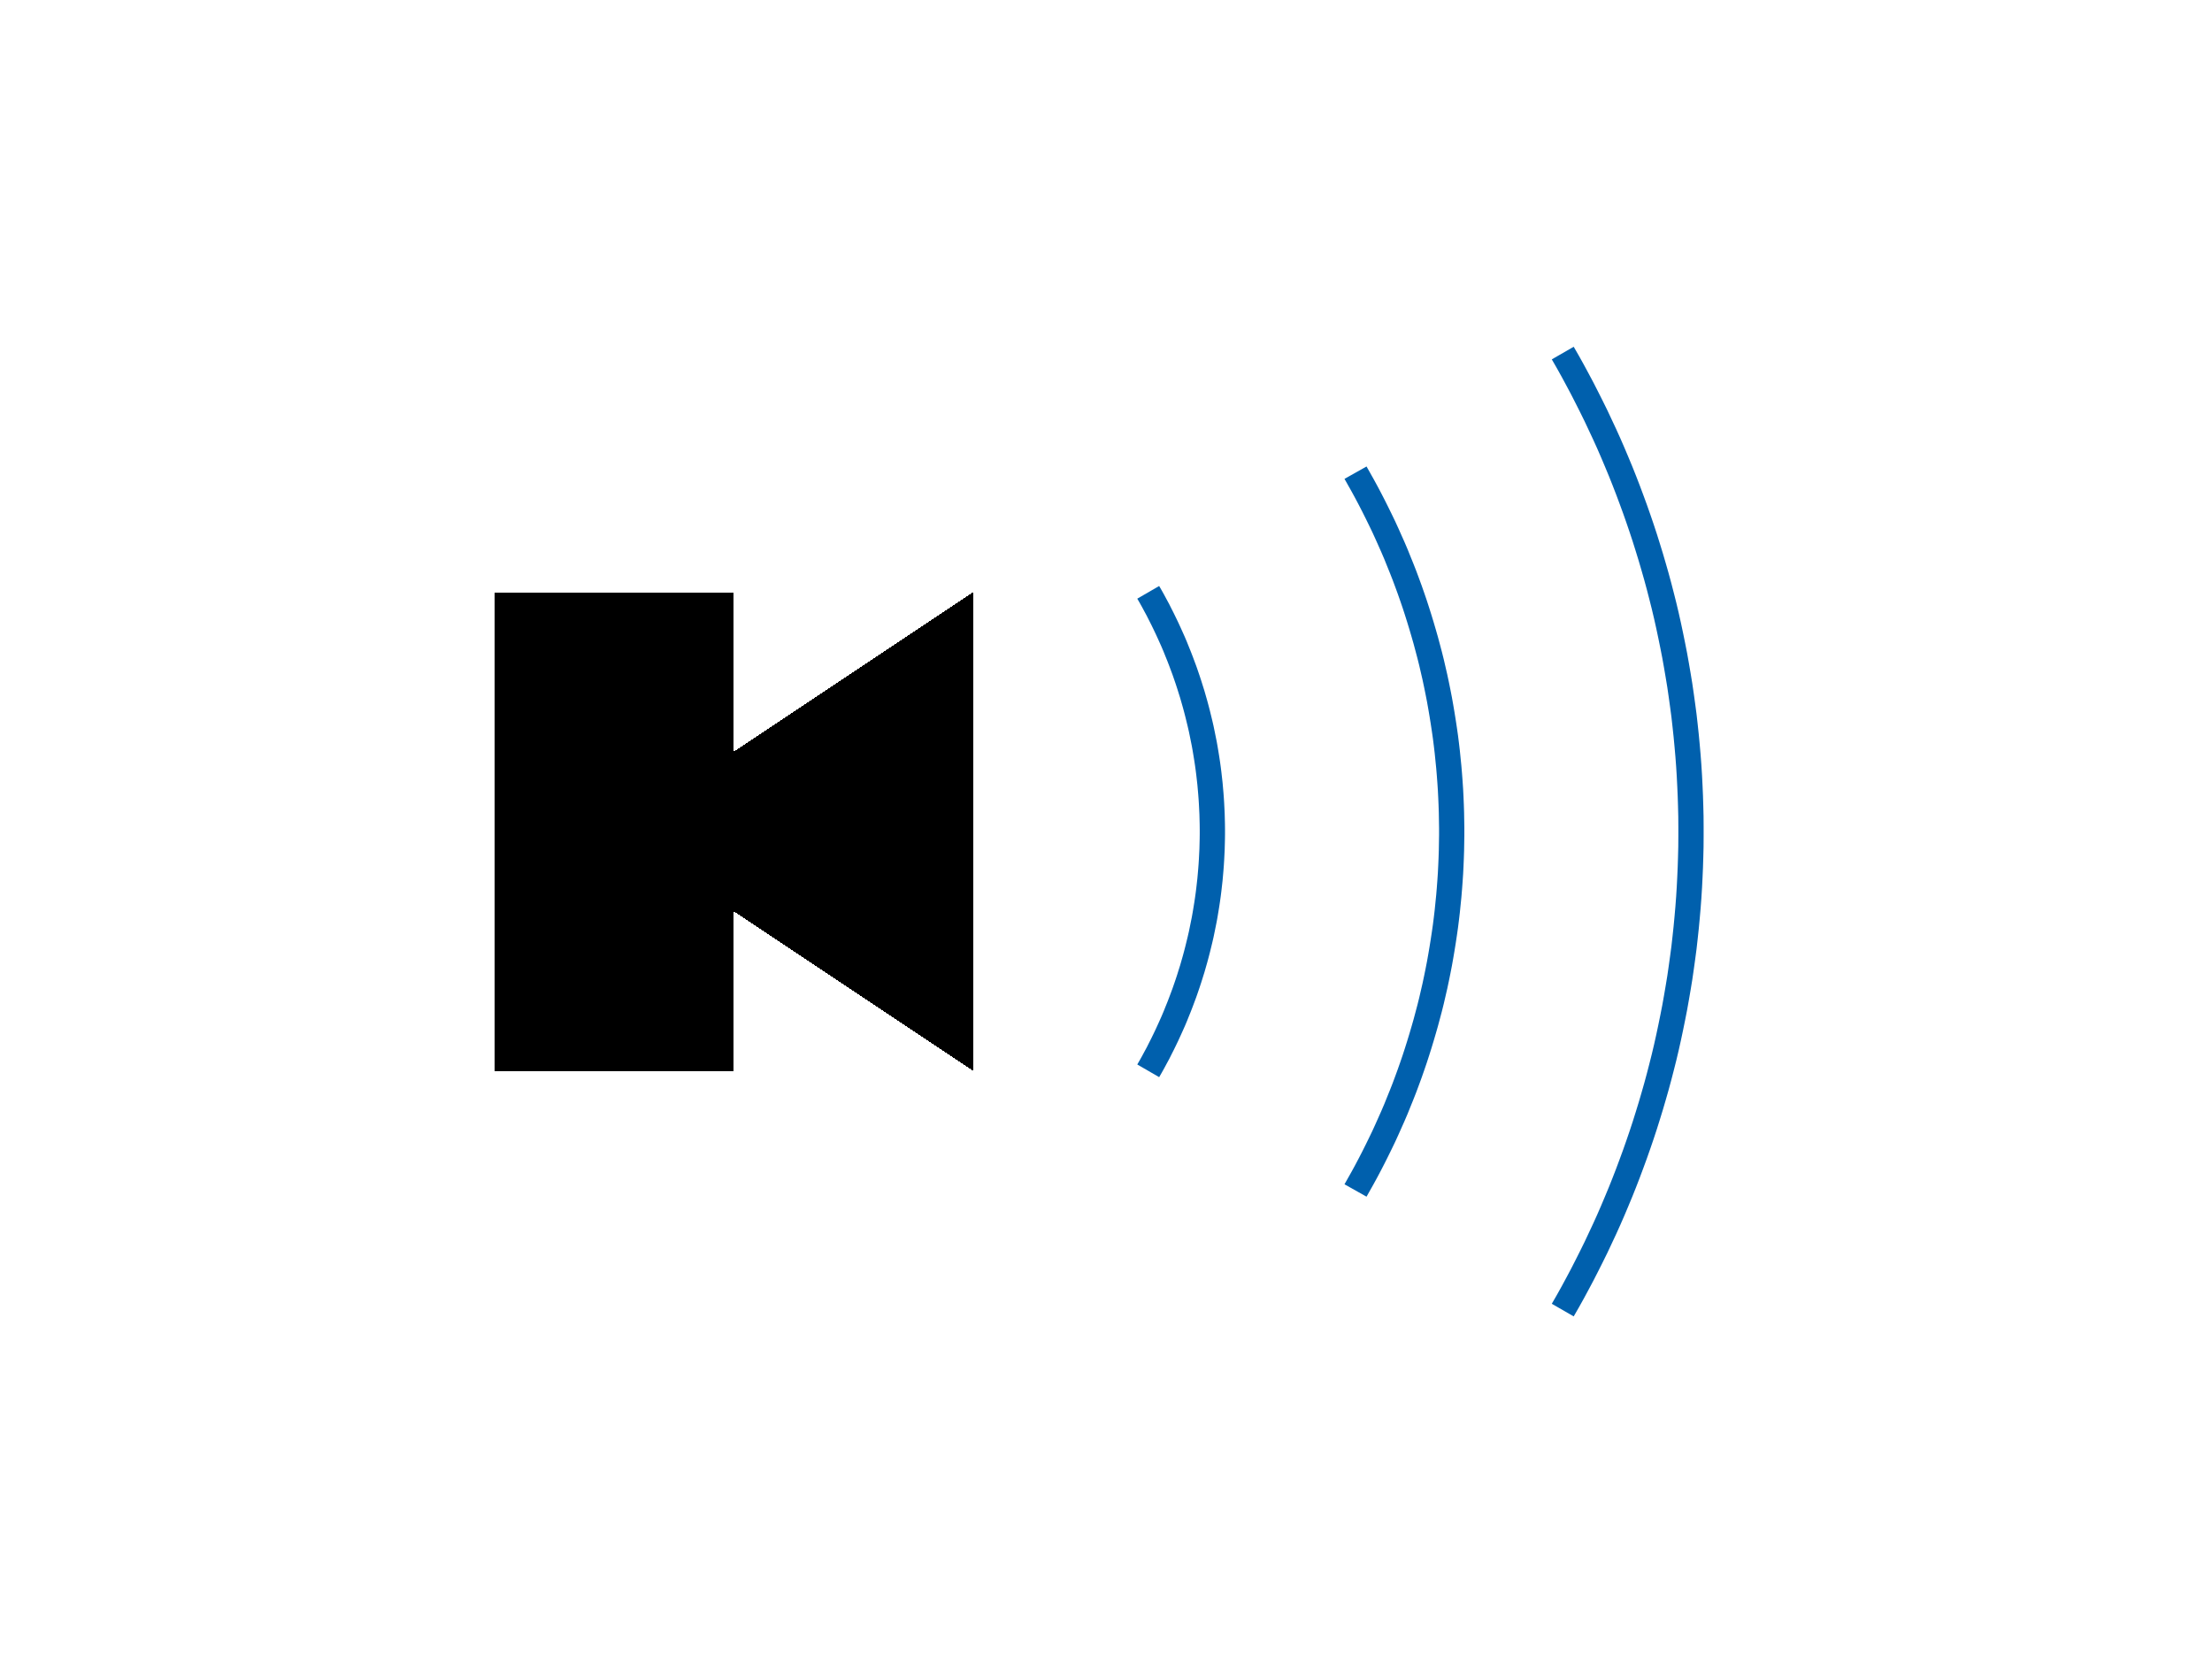 <?xml version="1.0" encoding="utf-8"  standalone="no"?>
<svg 
 width="350" height="262"
 viewBox="0 0 350 262"
 xmlns="http://www.w3.org/2000/svg"
 xmlns:xlink="http://www.w3.org/1999/xlink"
>

<title>Gnuplot</title>
<desc>Produced by GNUPLOT 5.4 patchlevel 2 </desc>

<g id="gnuplot_canvas">

<rect x="0" y="0" width="350" height="262" fill="none"/>
<defs>

	<circle id='gpDot' r='0.5' stroke-width='0.5' stroke='currentColor'/>
	<path id='gpPt0' stroke-width='0.222' stroke='currentColor' d='M-1,0 h2 M0,-1 v2'/>
	<path id='gpPt1' stroke-width='0.222' stroke='currentColor' d='M-1,-1 L1,1 M1,-1 L-1,1'/>
	<path id='gpPt2' stroke-width='0.222' stroke='currentColor' d='M-1,0 L1,0 M0,-1 L0,1 M-1,-1 L1,1 M-1,1 L1,-1'/>
	<rect id='gpPt3' stroke-width='0.222' stroke='currentColor' x='-1' y='-1' width='2' height='2'/>
	<rect id='gpPt4' stroke-width='0.222' stroke='currentColor' fill='currentColor' x='-1' y='-1' width='2' height='2'/>
	<circle id='gpPt5' stroke-width='0.222' stroke='currentColor' cx='0' cy='0' r='1'/>
	<use xlink:href='#gpPt5' id='gpPt6' fill='currentColor' stroke='none'/>
	<path id='gpPt7' stroke-width='0.222' stroke='currentColor' d='M0,-1.33 L-1.33,0.67 L1.33,0.67 z'/>
	<use xlink:href='#gpPt7' id='gpPt8' fill='currentColor' stroke='none'/>
	<use xlink:href='#gpPt7' id='gpPt9' stroke='currentColor' transform='rotate(180)'/>
	<use xlink:href='#gpPt9' id='gpPt10' fill='currentColor' stroke='none'/>
	<use xlink:href='#gpPt3' id='gpPt11' stroke='currentColor' transform='rotate(45)'/>
	<use xlink:href='#gpPt11' id='gpPt12' fill='currentColor' stroke='none'/>
	<path id='gpPt13' stroke-width='0.222' stroke='currentColor' d='M0,1.330 L1.265,0.411 L0.782,-1.067 L-0.782,-1.076 L-1.265,0.411 z'/>
	<use xlink:href='#gpPt13' id='gpPt14' fill='currentColor' stroke='none'/>
	<filter id='textbox' filterUnits='objectBoundingBox' x='0' y='0' height='1' width='1'>
	  <feFlood flood-color='white' flood-opacity='1' result='bgnd'/>
	  <feComposite in='SourceGraphic' in2='bgnd' operator='atop'/>
	</filter>
	<filter id='greybox' filterUnits='objectBoundingBox' x='0' y='0' height='1' width='1'>
	  <feFlood flood-color='lightgrey' flood-opacity='1' result='grey'/>
	  <feComposite in='SourceGraphic' in2='grey' operator='atop'/>
	</filter>
</defs>
<g fill="none" color="white" stroke="currentColor" stroke-width="1.00" stroke-linecap="butt" stroke-linejoin="miter">
</g>
<g fill="none" color="black" stroke="currentColor" stroke-width="1.00" stroke-linecap="butt" stroke-linejoin="miter">
</g>
<g fill="none" color="black" stroke="black" stroke-width="0.00" stroke-linecap="butt" stroke-linejoin="miter">
</g>
<g fill="none" color="black" stroke="currentColor" stroke-width="0.00" stroke-linecap="butt" stroke-linejoin="miter">
	<g stroke='none' shape-rendering='crispEdges'>
		<polygon fill = 'rgb(  0,   0,   0)' points = '78.22,93.75 116.09,93.75 116.09,118.99 153.96,93.75 153.96,169.48 116.09,144.24 116.09,169.48 78.22,169.48 78.22,93.75 '/>
	</g>
	<path stroke='black'  d='M78.22,93.75 L116.09,93.75 L116.09,118.99 L153.96,93.75 L153.96,169.48 L116.09,144.24 L116.09,169.48 L78.22,169.48
		L78.22,93.75 Z  '/>Z </g>
<g fill="none" color="black" stroke="black" stroke-width="1.00" stroke-linecap="butt" stroke-linejoin="miter">
</g>
<g fill="none" color="black" stroke="currentColor" stroke-width="1.00" stroke-linecap="butt" stroke-linejoin="miter">
</g>
	<g id="gnuplot_plot_1" ><title>wavefx(t,2), wavefy(t,2)</title>
<g fill="none" color="white" stroke="black" stroke-width="4.00" stroke-linecap="butt" stroke-linejoin="miter">
</g>
<g fill="none" color="black" stroke="currentColor" stroke-width="4.00" stroke-linecap="butt" stroke-linejoin="miter">
	<path stroke='rgb(  0,  96, 173)'  d='M181.68,169.48 L182.08,168.79 L182.47,168.09 L182.85,167.38 L183.23,166.68 L183.59,165.96 L183.95,165.25 L184.30,164.53
		L184.65,163.80 L184.98,163.08 L185.31,162.35 L185.64,161.61 L185.95,160.88 L186.25,160.13 L186.55,159.39 L186.84,158.64
		L187.12,157.89 L187.40,157.14 L187.66,156.39 L187.92,155.63 L188.17,154.87 L188.41,154.10 L188.65,153.34 L188.87,152.57
		L189.09,151.80 L189.30,151.02 L189.50,150.25 L189.69,149.47 L189.88,148.69 L190.06,147.91 L190.22,147.13 L190.38,146.34
		L190.54,145.55 L190.68,144.77 L190.81,143.98 L190.94,143.19 L191.06,142.39 L191.17,141.60 L191.27,140.81 L191.36,140.01
		L191.45,139.21 L191.52,138.42 L191.59,137.62 L191.65,136.82 L191.70,136.02 L191.74,135.22 L191.78,134.42 L191.80,133.62
		L191.82,132.82 L191.83,132.02 L191.83,131.21 L191.82,130.41 L191.80,129.61 L191.78,128.81 L191.74,128.01 L191.70,127.21
		L191.65,126.41 L191.59,125.61 L191.52,124.81 L191.45,124.02 L191.36,123.22 L191.27,122.42 L191.17,121.63 L191.06,120.84
		L190.94,120.04 L190.81,119.25 L190.68,118.46 L190.54,117.68 L190.38,116.89 L190.22,116.10 L190.06,115.32 L189.88,114.54
		L189.69,113.76 L189.50,112.98 L189.30,112.21 L189.09,111.43 L188.87,110.66 L188.65,109.89 L188.41,109.13 L188.17,108.36
		L187.92,107.60 L187.66,106.84 L187.40,106.09 L187.12,105.34 L186.84,104.59 L186.55,103.84 L186.25,103.10 L185.95,102.35
		L185.64,101.62 L185.31,100.88 L184.98,100.15 L184.65,99.43 L184.30,98.70 L183.95,97.98 L183.59,97.27 L183.23,96.55
		L182.85,95.85 L182.47,95.14 L182.08,94.44 L181.68,93.75  '/></g>
	</g>
	<g id="gnuplot_plot_2" ><title>wavefx(t,3), wavefy(t,3)</title>
<g fill="none" color="black" stroke="currentColor" stroke-width="4.00" stroke-linecap="butt" stroke-linejoin="miter">
	<path stroke='rgb(  0,  96, 173)'  d='M214.48,188.42 L215.07,187.37 L215.66,186.32 L216.23,185.27 L216.79,184.21 L217.34,183.14 L217.88,182.06 L218.41,180.98
		L218.93,179.90 L219.43,178.81 L219.92,177.71 L220.41,176.61 L220.88,175.51 L221.33,174.39 L221.78,173.28 L222.22,172.16
		L222.64,171.03 L223.05,169.91 L223.45,168.77 L223.84,167.63 L224.21,166.49 L224.57,165.35 L224.92,164.20 L225.26,163.04
		L225.59,161.89 L225.90,160.73 L226.21,159.56 L226.50,158.40 L226.77,157.23 L227.04,156.06 L227.29,154.88 L227.53,153.70
		L227.76,152.52 L227.97,151.34 L228.17,150.16 L228.36,148.97 L228.54,147.78 L228.71,146.59 L228.86,145.40 L229.00,144.21
		L229.12,143.01 L229.24,141.82 L229.34,140.62 L229.43,139.42 L229.51,138.22 L229.57,137.02 L229.62,135.82 L229.66,134.62
		L229.68,133.42 L229.70,132.22 L229.70,131.01 L229.68,129.81 L229.66,128.61 L229.62,127.41 L229.57,126.21 L229.51,125.01
		L229.43,123.81 L229.34,122.61 L229.24,121.41 L229.12,120.22 L229.00,119.02 L228.86,117.83 L228.71,116.64 L228.54,115.45
		L228.36,114.26 L228.17,113.07 L227.97,111.89 L227.76,110.71 L227.53,109.53 L227.29,108.35 L227.04,107.17 L226.77,106.00
		L226.50,104.83 L226.21,103.67 L225.90,102.50 L225.59,101.34 L225.26,100.19 L224.92,99.03 L224.57,97.88 L224.21,96.74
		L223.84,95.60 L223.45,94.46 L223.05,93.32 L222.64,92.20 L222.22,91.07 L221.78,89.95 L221.33,88.84 L220.88,87.72
		L220.41,86.62 L219.92,85.52 L219.43,84.42 L218.93,83.33 L218.41,82.25 L217.88,81.17 L217.34,80.09 L216.79,79.02
		L216.23,77.96 L215.66,76.91 L215.07,75.86 L214.48,74.81  '/></g>
	</g>
	<g id="gnuplot_plot_3" ><title>wavefx(t, 4), wavefy(t,4)</title>
<g fill="none" color="black" stroke="currentColor" stroke-width="4.00" stroke-linecap="butt" stroke-linejoin="miter">
	<path stroke='rgb(  0,  96, 173)'  d='M247.27,207.35 L248.07,205.96 L248.85,204.56 L249.61,203.15 L250.36,201.74 L251.09,200.31 L251.81,198.88 L252.52,197.44
		L253.20,195.99 L253.88,194.54 L254.54,193.08 L255.18,191.61 L255.80,190.14 L256.42,188.65 L257.01,187.17 L257.59,185.67
		L258.15,184.17 L258.70,182.67 L259.23,181.16 L259.75,179.64 L260.25,178.12 L260.73,176.59 L261.20,175.06 L261.65,173.52
		L262.09,171.98 L262.51,170.43 L262.91,168.88 L263.30,167.33 L263.67,165.77 L264.02,164.20 L264.35,162.64 L264.67,161.07
		L264.98,159.49 L265.26,157.92 L265.53,156.34 L265.79,154.76 L266.02,153.17 L266.24,151.58 L266.45,150.00 L266.63,148.40
		L266.80,146.81 L266.95,145.22 L267.09,143.62 L267.21,142.02 L267.31,140.42 L267.39,138.82 L267.46,137.22 L267.51,135.62
		L267.55,134.02 L267.56,132.42 L267.56,130.81 L267.55,129.21 L267.51,127.61 L267.46,126.01 L267.39,124.41 L267.31,122.81
		L267.21,121.21 L267.09,119.61 L266.95,118.01 L266.80,116.42 L266.63,114.83 L266.45,113.23 L266.24,111.65 L266.02,110.06
		L265.79,108.47 L265.53,106.89 L265.26,105.31 L264.98,103.74 L264.67,102.16 L264.35,100.59 L264.02,99.03 L263.67,97.46
		L263.30,95.90 L262.91,94.35 L262.51,92.80 L262.09,91.25 L261.65,89.71 L261.20,88.17 L260.73,86.64 L260.25,85.11
		L259.75,83.59 L259.23,82.07 L258.70,80.56 L258.15,79.06 L257.59,77.56 L257.01,76.06 L256.42,74.58 L255.80,73.09
		L255.18,71.62 L254.54,70.15 L253.88,68.69 L253.20,67.24 L252.52,65.79 L251.81,64.35 L251.09,62.92 L250.36,61.49
		L249.61,60.08 L248.85,58.67 L248.07,57.27 L247.27,55.88  '/></g>
	</g>
<g fill="none" color="white" stroke="rgb(  0,  96, 173)" stroke-width="2.00" stroke-linecap="butt" stroke-linejoin="miter">
</g>
<g fill="none" color="black" stroke="currentColor" stroke-width="2.00" stroke-linecap="butt" stroke-linejoin="miter">
</g>
<g fill="none" color="black" stroke="black" stroke-width="1.00" stroke-linecap="butt" stroke-linejoin="miter">
</g>
<g fill="none" color="black" stroke="currentColor" stroke-width="1.00" stroke-linecap="butt" stroke-linejoin="miter">
</g>
</g>
</svg>

